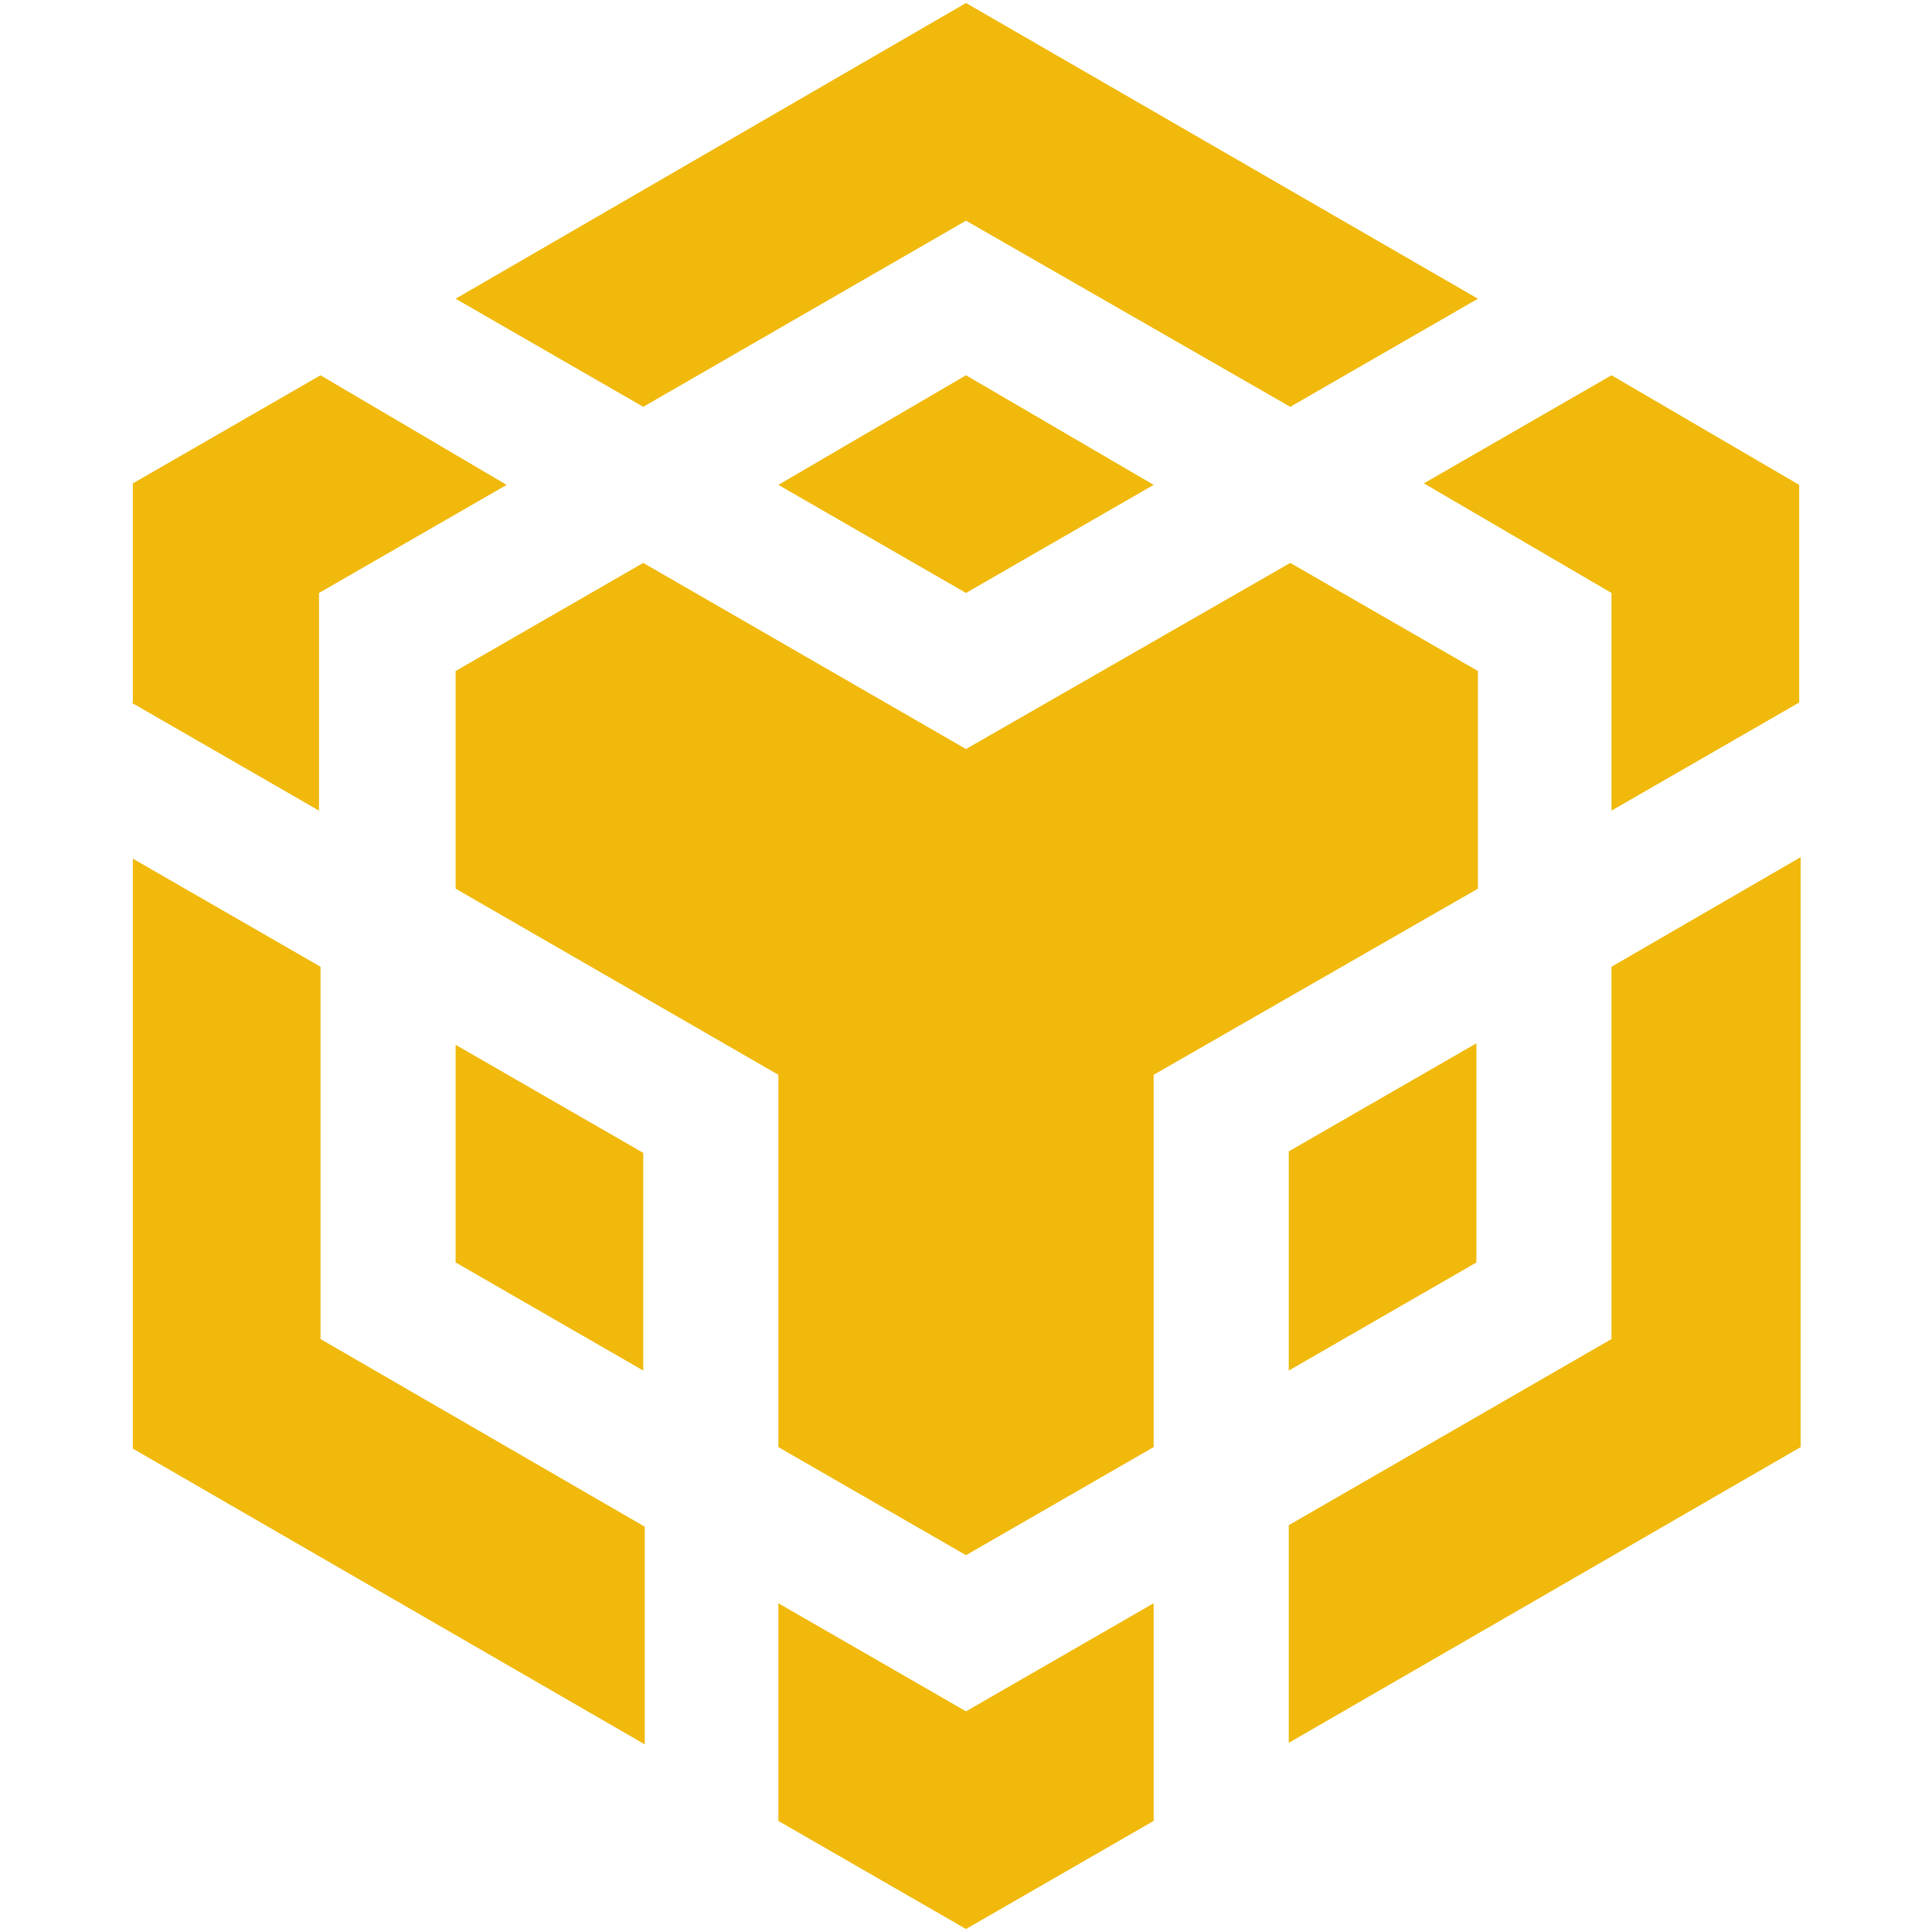 <?xml version="1.0" encoding="UTF-8" standalone="no"?>
<svg
   width="128.871"
   height="128.871"
   viewBox="0 0 128.871 128.871"
   version="1.1"
   id="svg24"
   style="fill:none">
  <path
     d="m 42.907,27.136 -12.516,-7.21 34.045,-19.726 34.145,19.726 -12.516,7.21 -21.629,-12.416 z m 64.586,12.416 v 14.519 l 12.517,-7.21 v -14.519 l -12.517,-7.31 -12.516,7.21 z m -55.574,-7.21 12.517,7.21 12.517,-7.21 -12.517,-7.31 z m 46.662,12.416 -12.516,-7.21 -21.629,12.416 -21.529,-12.416 -12.516,7.21 v 14.519 l 21.528,12.416 v 24.833 l 12.517,7.21 12.517,-7.21 v -24.833 l 21.628,-12.416 z M 107.493,89.318 85.965,101.735 v 14.519 L 120.109,96.528 v -39.352 l -12.617,7.31 z m -21.528,2.103 12.516,-7.21 v -14.619 l -12.516,7.21 z m -34.046,15.521 v 14.519 l 12.517,7.21 12.517,-7.21 v -14.519 l -12.517,7.21 z M 8.762,46.862 l 12.517,7.21 v -14.519 l 12.516,-7.21 -12.416,-7.31 -12.517,7.21 v 14.619 z m 12.617,17.623 -12.517,-7.21 v 39.352 L 43.007,116.354 v -14.519 l -21.628,-12.517 z m 21.528,12.416 -12.516,-7.21 v 14.519 l 12.516,7.21 z"
     id="path22"
     style="fill:#f0b90b" />
  <circle
     style="stroke-width:1.308"
     id="path815"
     cx="105"
     cy="105"
     r="24" />
</svg>
